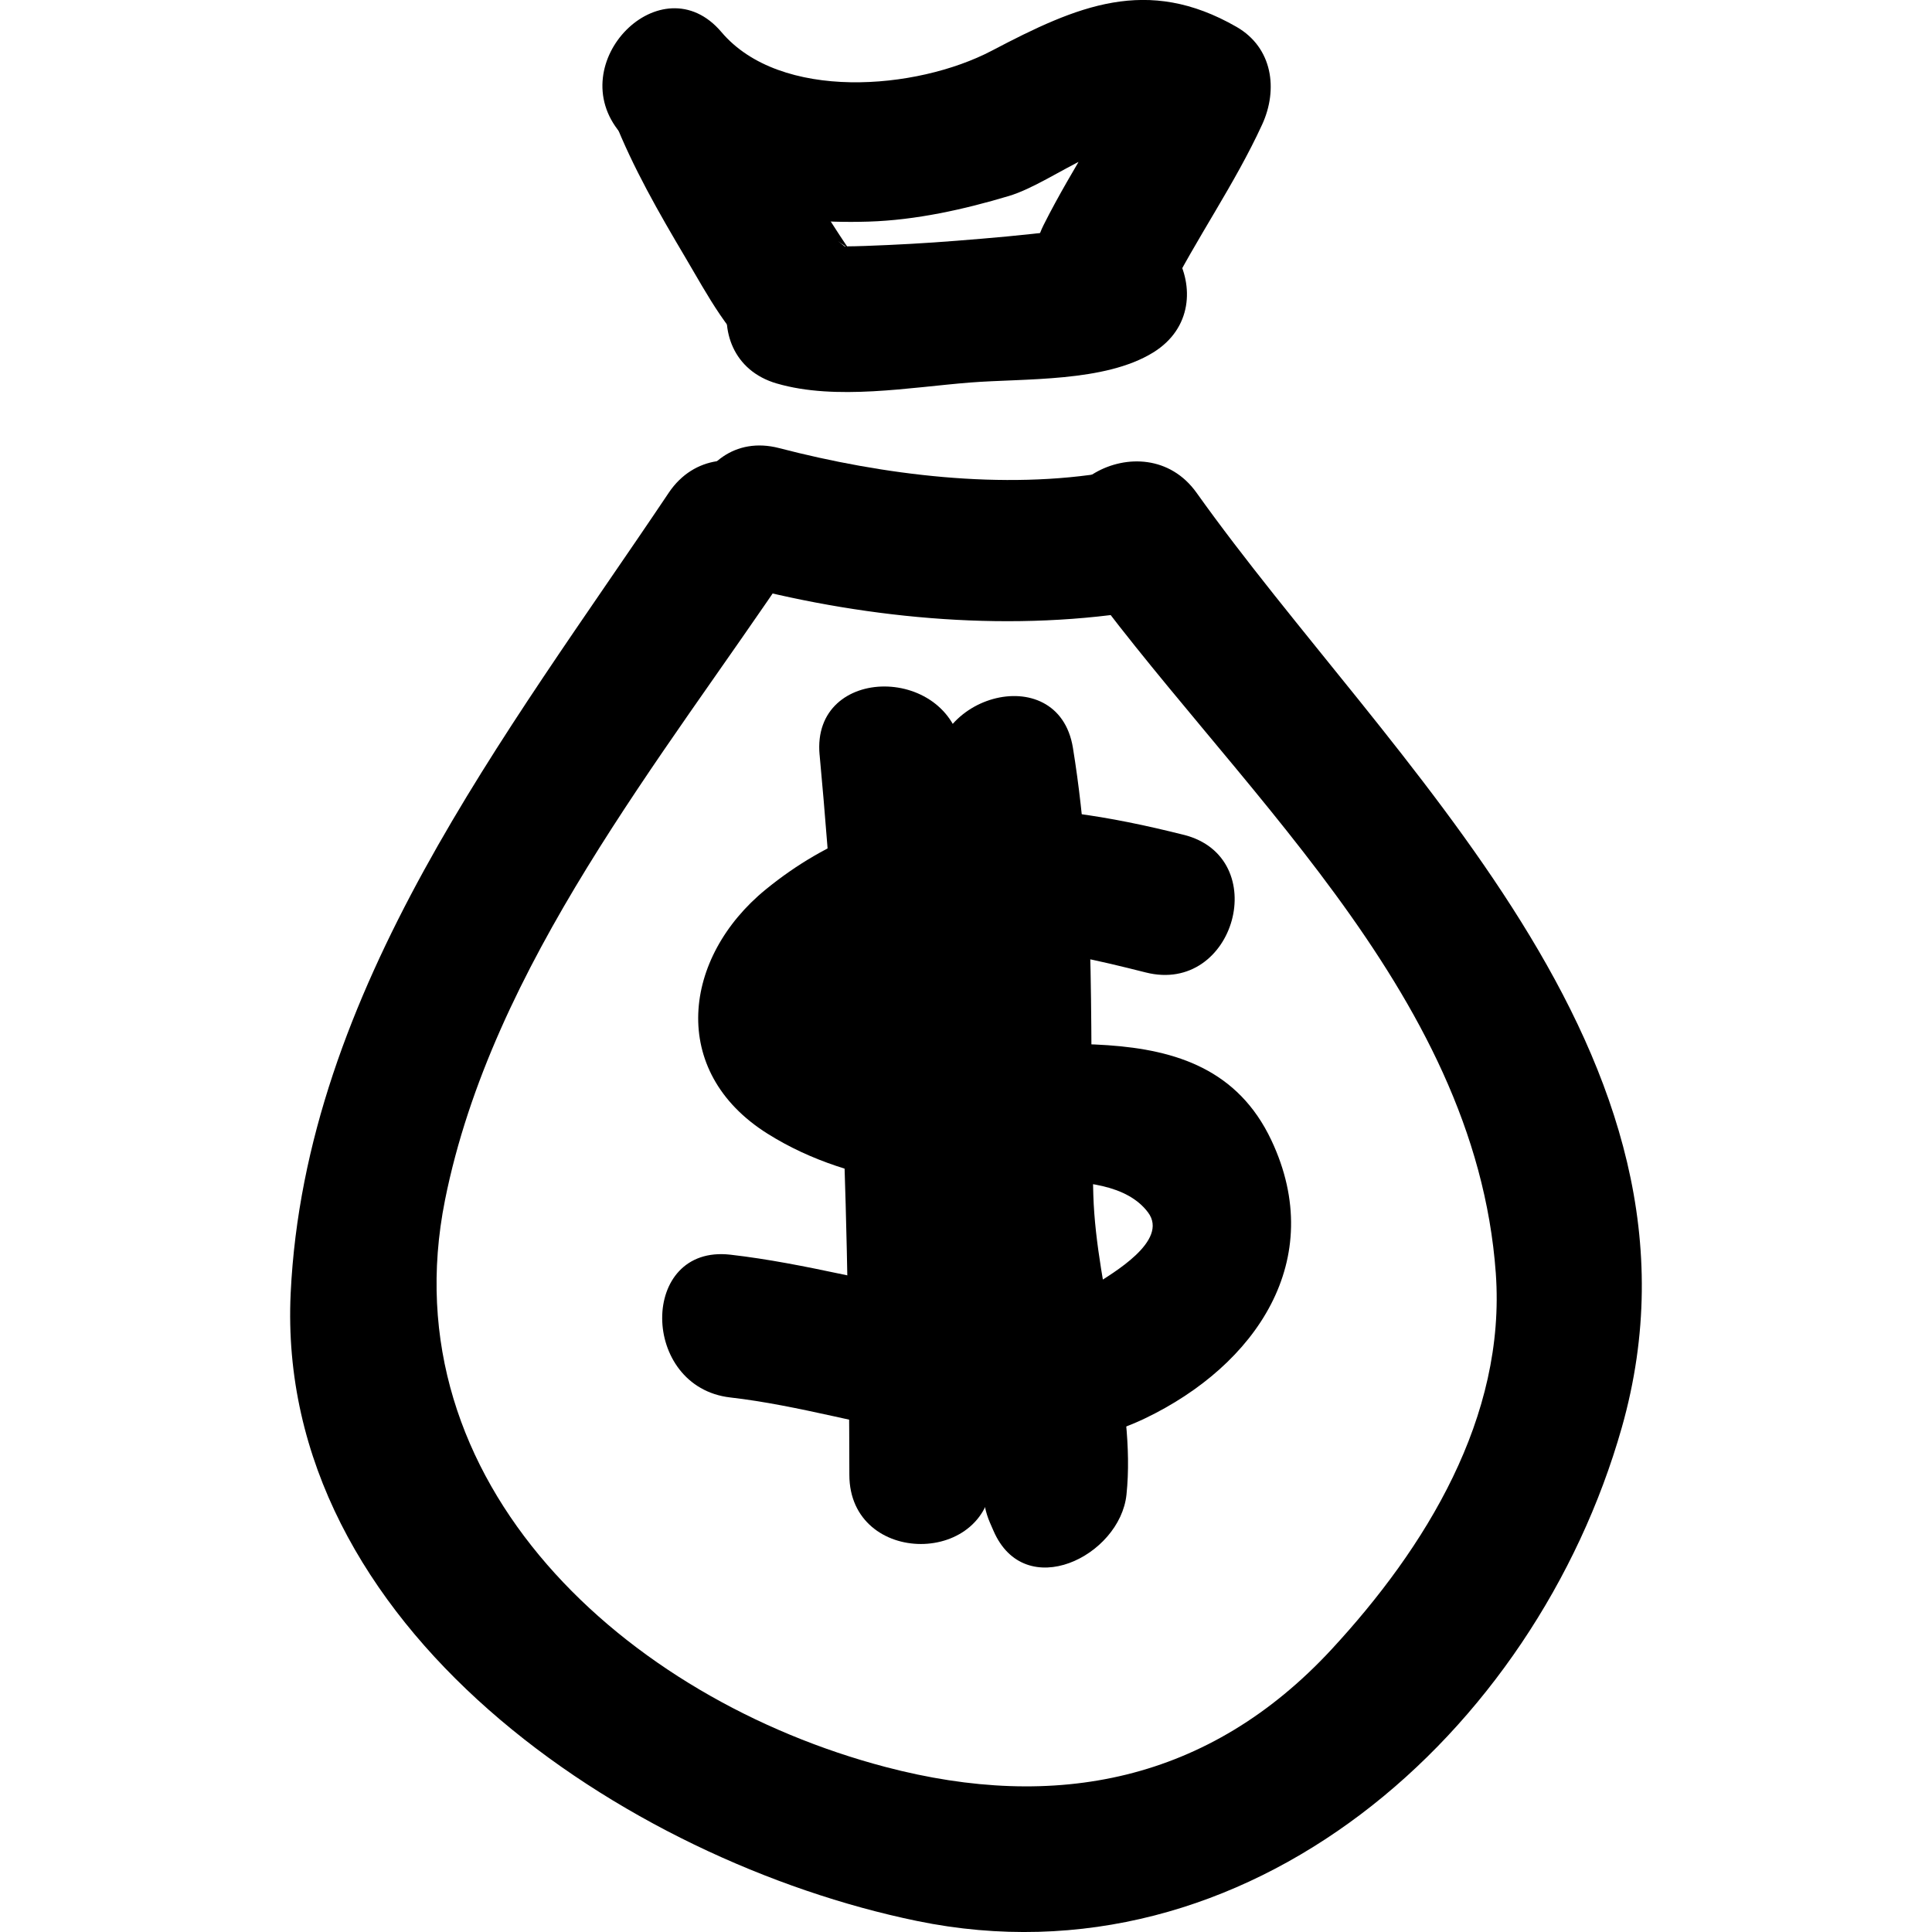 <!-- Generated by IcoMoon.io -->
<svg version="1.1" xmlns="http://www.w3.org/2000/svg" width="64" height="64" viewBox="0 0 64 64">
<path d="M24.551 19.405c4.317 1.122 9.067 1.552 13.479 0.788 3.002-0.519 1.725-5.077-1.258-4.561-3.538 0.612-7.519 0.106-10.962-0.788-2.956-0.769-4.209 3.794-1.258 4.561v0z"></path>
<path d="M22.152 16.325c-5.387 8.035-12.042 16.452-12.523 26.514-0.527 11.067 11.114 18.809 20.745 20.795 10.949 2.257 20.481-6.236 23.349-16.341 3.508-12.358-7.71-22.022-14.084-30.968-1.754-2.461-5.86-0.102-4.086 2.387 5.162 7.244 13.314 14.023 13.997 23.461 0.345 4.779-2.331 9.105-5.442 12.466-4.056 4.379-9.136 5.376-14.767 3.896-8.581-2.253-16.479-9.385-14.6-18.78 1.557-7.782 7.179-14.605 11.496-21.042 1.704-2.542-2.396-4.906-4.086-2.387v0z"></path>
<path d="M25.734 12.704c1.959 0.572 4.413 0.125 6.399-0.032 1.812-0.143 4.459-0.002 6.067-0.995 2.591-1.597 0.217-5.691-2.387-4.085 0.742-0.458-0.326 0-0.761 0.055-1.12 0.144-2.247 0.24-3.372 0.329-1.002 0.080-2.007 0.135-3.011 0.171-0.449 0.017-0.899 0.019-1.347 0.013-0.634-0.009-0.285-0.005-0.33-0.018-2.936-0.855-4.18 3.71-1.258 4.563v0z"></path>
<path d="M20.337 3.955c0.631 1.598 1.487 3.091 2.361 4.565 0.733 1.235 1.48 2.697 2.668 3.55 1.049 0.754 2.63 0.185 3.236-0.848 0.698-1.191 0.196-2.485-0.849-3.236 0.74 0.532 0.106-0.079 0.51 0.461-0.161-0.215-0.308-0.442-0.456-0.665-0.413-0.625-0.799-1.269-1.181-1.913-0.364-0.613-0.714-1.235-1.055-1.861-0.172-0.315-0.337-0.634-0.497-0.955-0.055-0.11-0.426-0.988-0.177-0.354-0.473-1.198-1.565-2.022-2.909-1.652-1.142 0.313-2.125 1.707-1.651 2.908v0z"></path>
<path d="M20.551 4.408c2.069 2.442 5.157 3.028 8.225 2.933 1.566-0.049 3.149-0.401 4.643-0.848 1.571-0.47 3.609-2.405 5.154-1.518-0.283-1.079-0.566-2.157-0.849-3.236-0.912 1.987-2.175 3.765-3.154 5.716-1.363 2.718 2.717 5.115 4.086 2.387 0.978-1.951 2.241-3.729 3.154-5.716 0.535-1.164 0.349-2.548-0.849-3.236-2.964-1.702-5.267-0.702-8.103 0.788-2.502 1.314-7.013 1.683-8.96-0.616-1.977-2.332-5.305 1.031-3.346 3.344v0z"></path>
<path d="M39.212 27.655c-4.892-1.233-9.663-1.602-13.844 1.808-2.753 2.246-3.23 6.024 0.053 8.089 1.459 0.918 3.073 1.399 4.768 1.656 2.093 0.319 6.483-0.864 7.842 0.956 0.705 0.943-1.205 2.029-1.748 2.383-1.298 0.846-3.239 0.603-4.672 0.386-2.492-0.377-4.906-1.083-7.417-1.37-3.028-0.345-2.994 4.388 0 4.73 4.466 0.51 9.34 2.8 13.736 0.693 3.672-1.76 6.056-5.244 4.187-9.211-2.215-4.697-8.204-2.577-12.068-3.382-0.728-0.151-1.561-0.401-2.155-0.871-0.246-0.326-0.289-0.274-0.132 0.155 0.323-0.395 0.71-0.717 1.163-0.965 2.917-1.958 5.879-1.293 9.030-0.498 2.96 0.747 4.215-3.815 1.258-4.56v0z"></path>
<path d="M27.151 25.009c0.74 7.935 0.973 15.884 0.985 23.85 0.005 3.050 4.735 3.051 4.73 0-0.013-7.966-0.245-15.915-0.986-23.85-0.281-3.010-5.014-3.038-4.73 0v0z"></path>
<path d="M30.981 26.031c0.728 4.483 0.682 9.038 0.507 13.563-0.125 3.233 1.428 6.79 1.098 9.919 1.469-0.398 2.939-0.796 4.408-1.194-0.038-0.087-0.076-0.174-0.113-0.261-1.206-2.794-5.281-0.382-4.086 2.387 0.038 0.087 0.076 0.174 0.114 0.261 1.041 2.412 4.193 0.841 4.407-1.194 0.326-3.096-1.002-6.767-1.098-9.919-0.152-5.003 0.134-9.839-0.676-14.82-0.489-3.006-5.047-1.726-4.562 1.257v0z"></path>
</svg>
